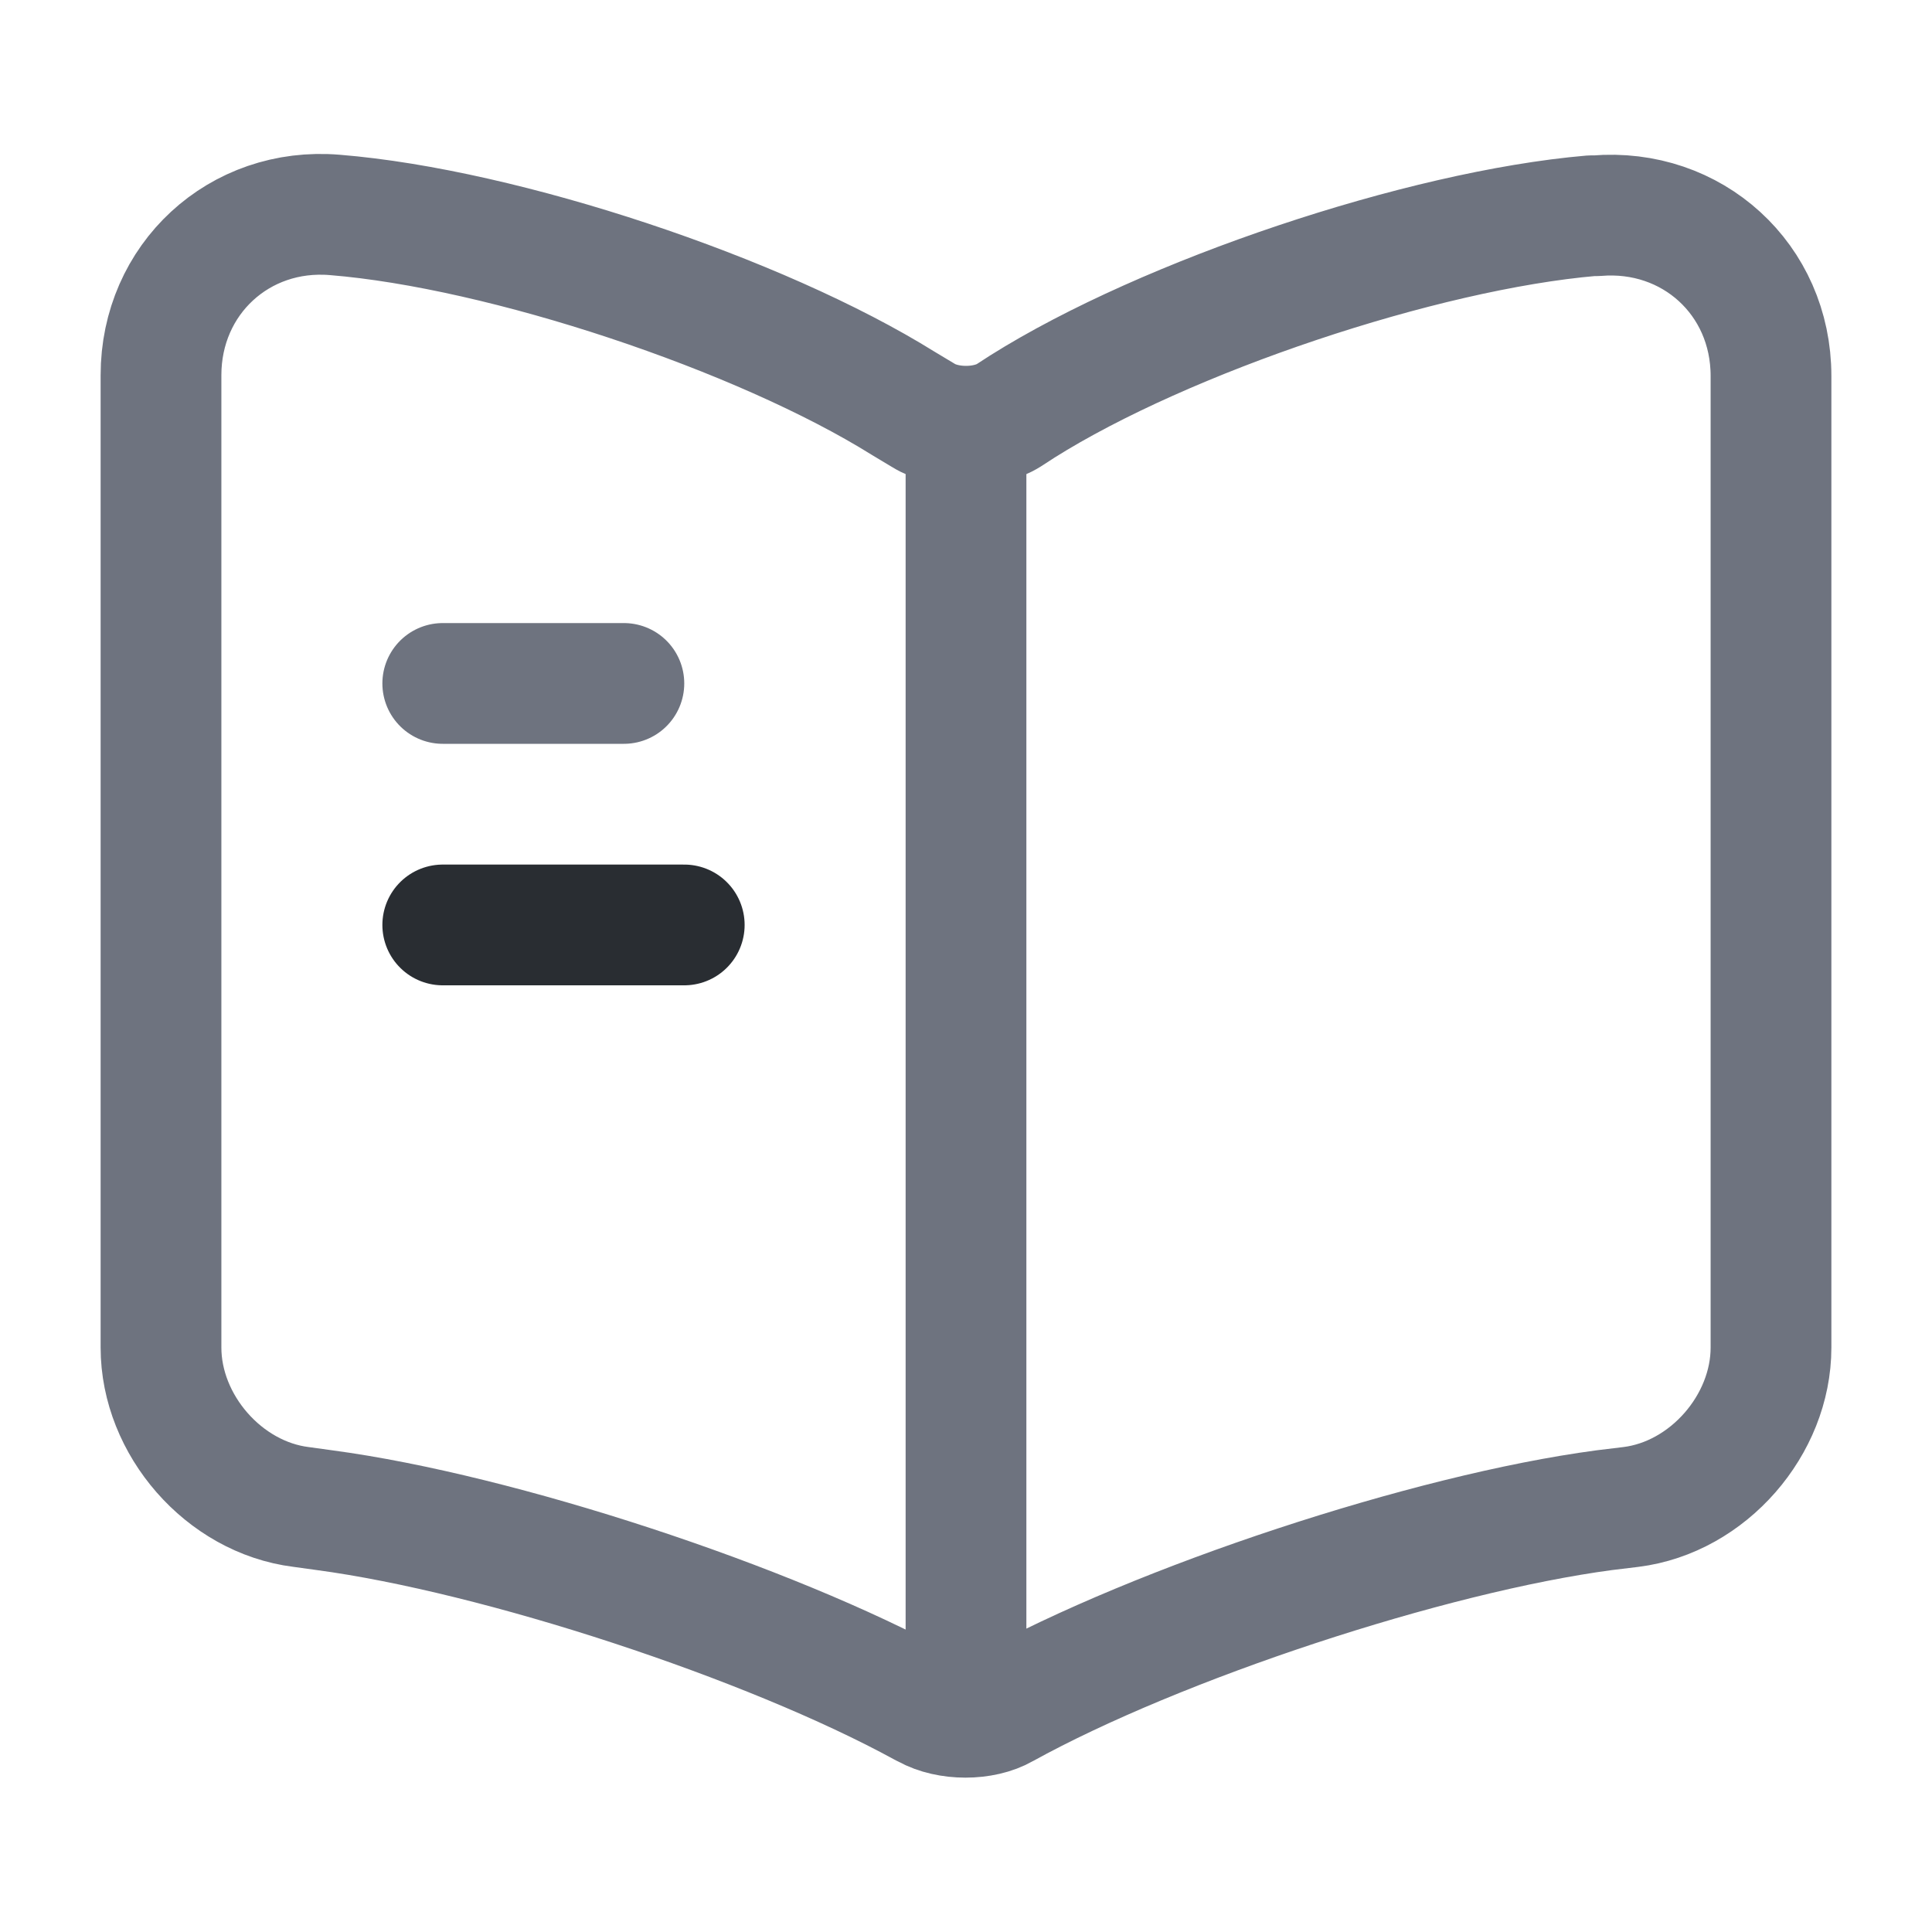 <svg width="24" height="24" viewBox="0 0 24 24" fill="none" xmlns="http://www.w3.org/2000/svg">
<path d="M22 16.74V4.67C22 3.47 21.02 2.58 19.83 2.68H19.77C17.67 2.86 14.48 3.93 12.7 5.05L12.53 5.16C12.24 5.34 11.76 5.34 11.47 5.16L11.22 5.01C9.44 3.9 6.26 2.84 4.16 2.67C2.97 2.57 2 3.47 2 4.66V16.74C2 17.7 2.78 18.6 3.74 18.72L4.03 18.76C6.2 19.05 9.55 20.15 11.47 21.2L11.51 21.22C11.78 21.37 12.21 21.37 12.47 21.22C14.39 20.16 17.75 19.05 19.93 18.76L20.26 18.72C21.22 18.6 22 17.7 22 16.74Z" stroke="#6E737F" stroke-width="1.5" stroke-linecap="round" stroke-linejoin="round"/>
<path d="M12 5.49V20.49" stroke="#6E737F" stroke-width="1.5" stroke-linecap="round" stroke-linejoin="round"/>
<path d="M7.75 8.49H5.5" stroke="#6E737F" stroke-width="1.5" stroke-linecap="round" stroke-linejoin="round"/>
<path d="M8.5 11.49H5.5" stroke="#292D32" stroke-width="1.5" stroke-linecap="round" stroke-linejoin="round"/>
</svg>
